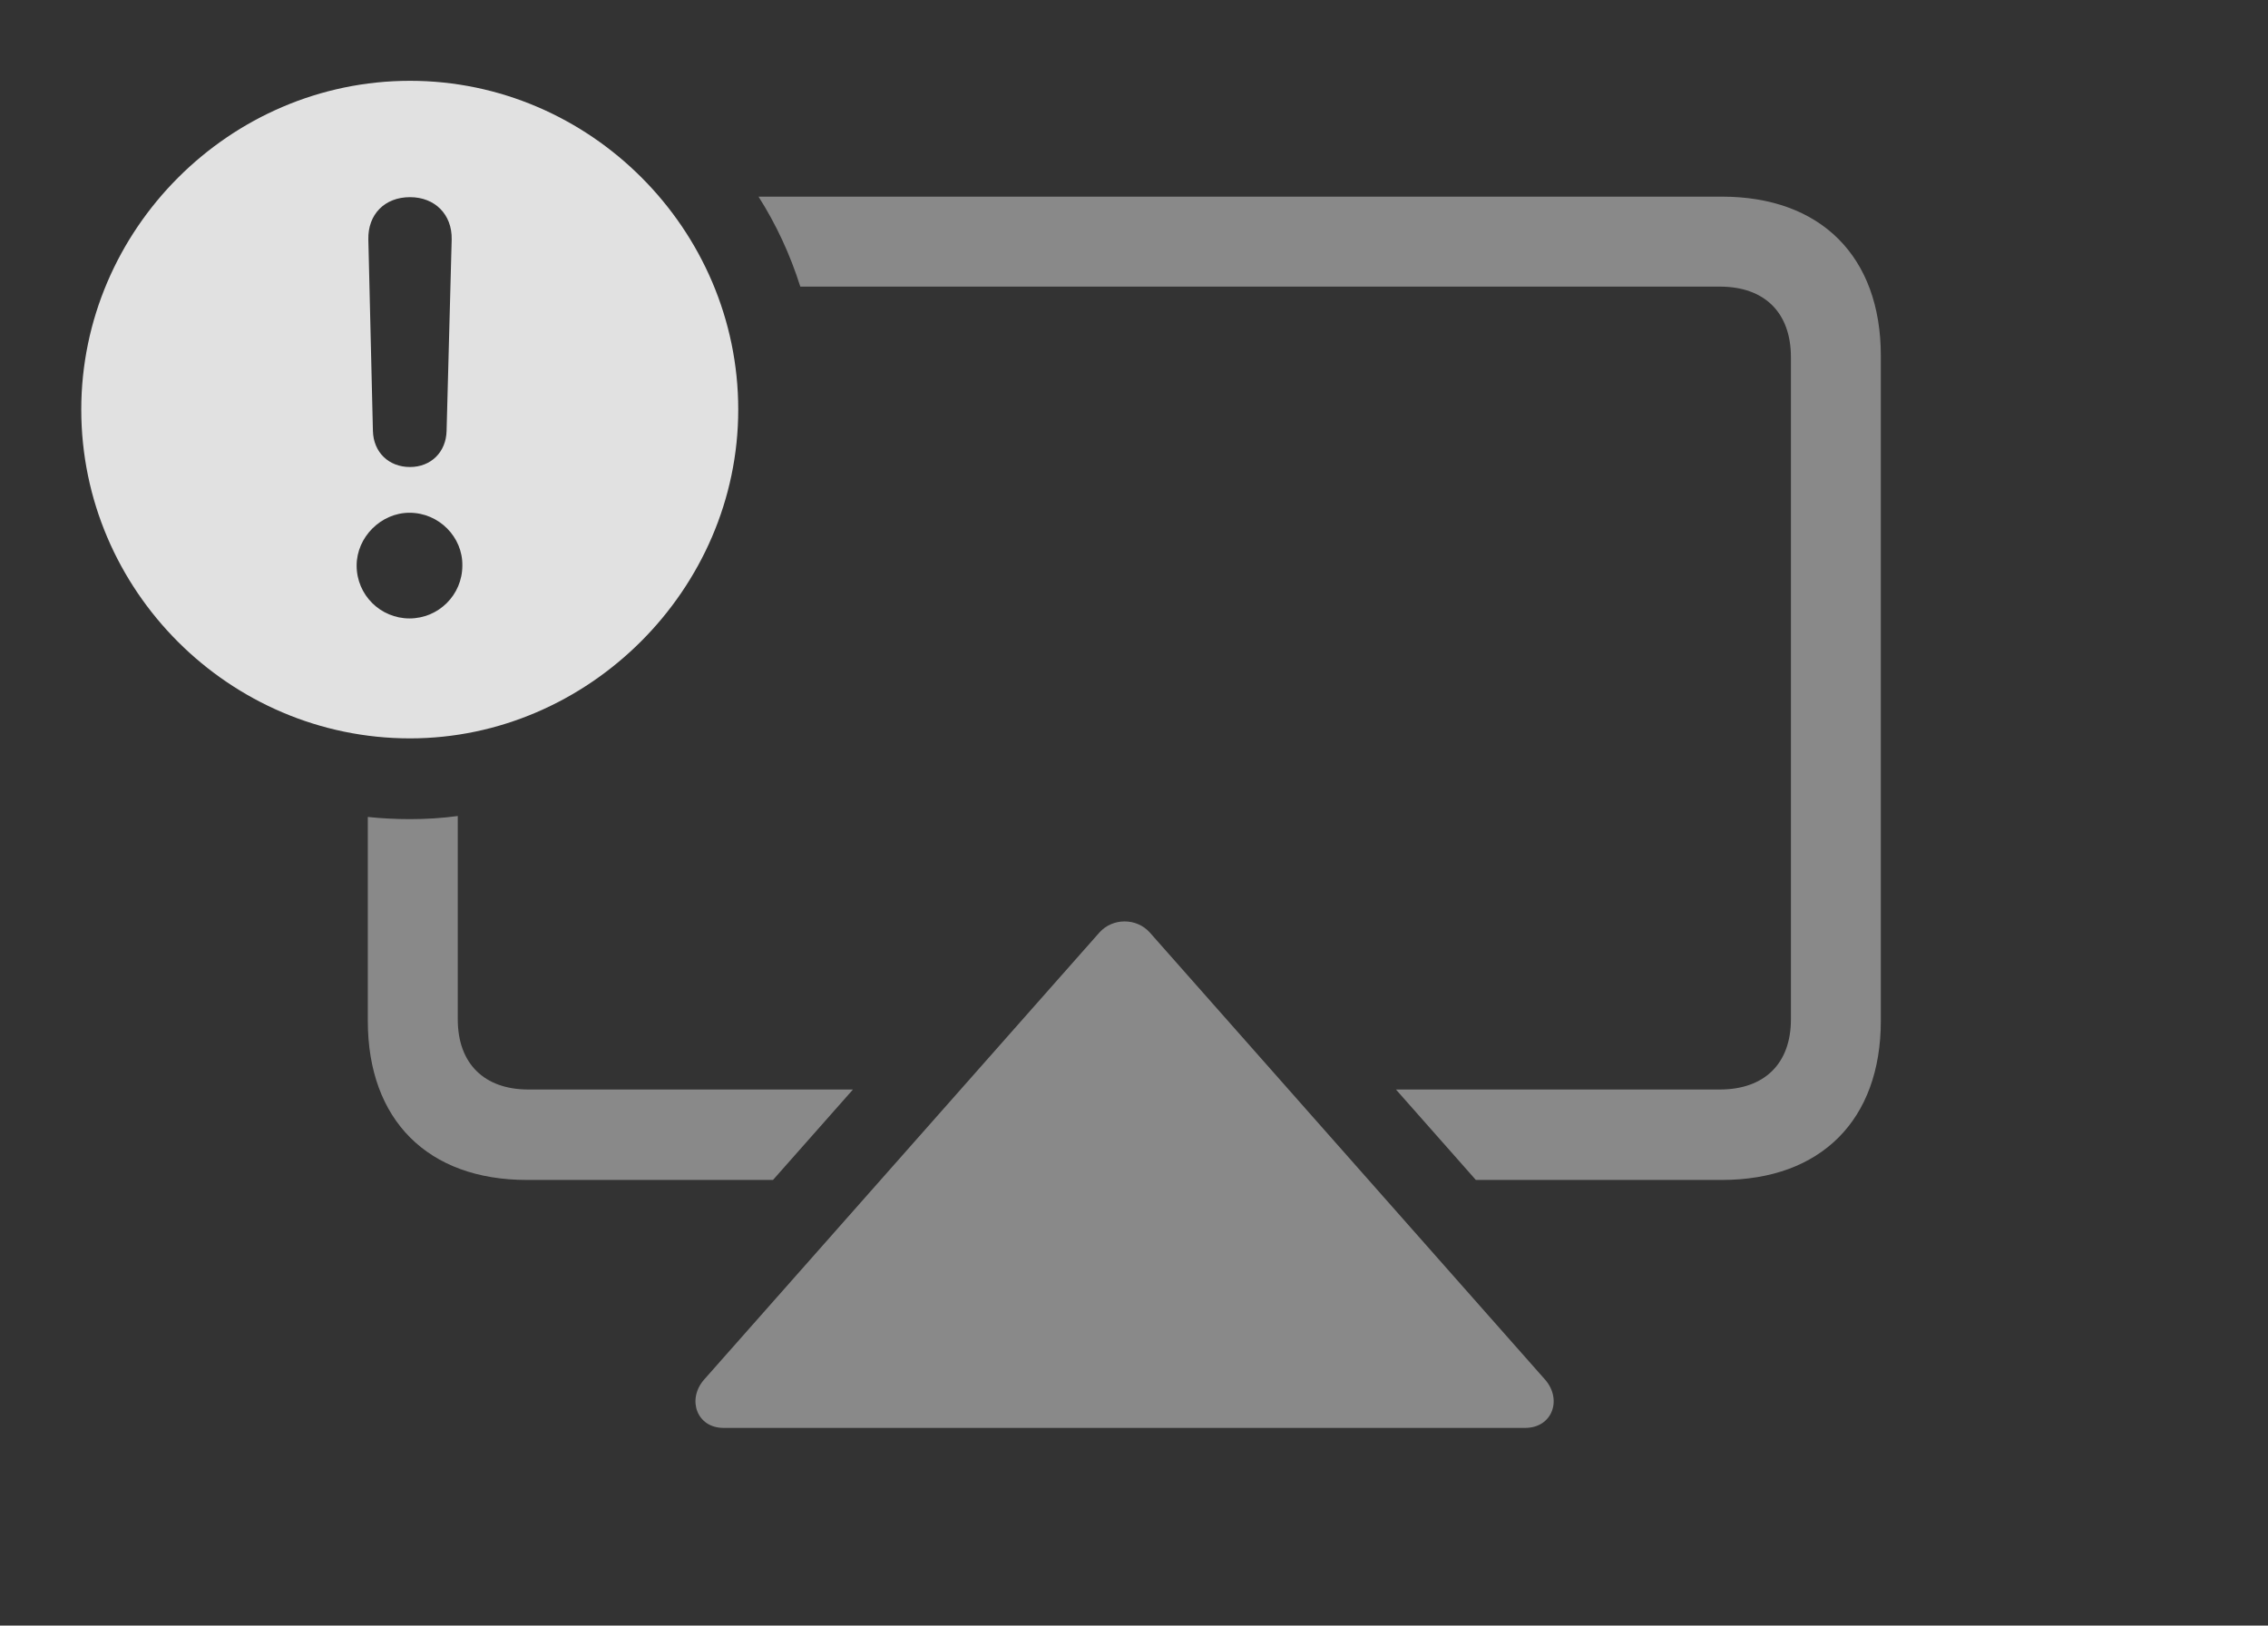 <?xml version="1.0" encoding="UTF-8"?>
<!--Generator: Apple Native CoreSVG 341-->
<!DOCTYPE svg
PUBLIC "-//W3C//DTD SVG 1.1//EN"
       "http://www.w3.org/Graphics/SVG/1.1/DTD/svg11.dtd">
<svg version="1.1" xmlns="http://www.w3.org/2000/svg" xmlns:xlink="http://www.w3.org/1999/xlink" viewBox="0 0 43.594 31.24">
 <rect x="0" y="0" width="43.594" height="31.24" fill="#333333" stroke="none"/>
 <g>
  <rect height="31.24" opacity="0" width="43.594" x="0" y="0"/>
  <path d="M36.152 6.836L36.152 19.619C36.152 21.523 35 22.676 33.096 22.676L28.368 22.676L26.832 20.938L33.057 20.938C33.916 20.938 34.424 20.439 34.424 19.59L34.424 6.865C34.424 6.006 33.916 5.508 33.057 5.508L15.383 5.508C15.189 4.894 14.92 4.313 14.58 3.779L33.096 3.779C35 3.779 36.152 4.932 36.152 6.836ZM8.799 19.59C8.799 20.439 9.307 20.938 10.156 20.938L16.395 20.938L14.858 22.676L10.127 22.676C8.223 22.676 7.07 21.523 7.07 19.619L7.07 15.7C7.337 15.728 7.607 15.742 7.881 15.742C8.191 15.742 8.498 15.723 8.799 15.682Z" fill="white" fill-opacity="0.425"/>
  <path d="M22.1 17.92L29.707 26.523C30.029 26.904 29.834 27.441 29.316 27.441L13.906 27.441C13.398 27.441 13.203 26.904 13.525 26.523L21.133 17.92C21.387 17.637 21.846 17.637 22.1 17.92Z" fill="white" fill-opacity="0.425"/>
  <path d="M14.19 7.871C14.19 11.328 11.309 14.19 7.881 14.19C4.414 14.19 1.562 11.348 1.562 7.871C1.562 4.414 4.414 1.553 7.881 1.553C11.338 1.553 14.19 4.404 14.19 7.871ZM6.855 10.869C6.855 11.435 7.314 11.885 7.871 11.885C8.428 11.885 8.887 11.435 8.887 10.869C8.896 10.322 8.438 9.854 7.871 9.854C7.324 9.854 6.855 10.322 6.855 10.869ZM7.08 4.6L7.168 8.281C7.178 8.691 7.471 8.975 7.881 8.975C8.281 8.975 8.574 8.691 8.584 8.281L8.682 4.6C8.691 4.121 8.359 3.789 7.881 3.789C7.393 3.789 7.07 4.121 7.08 4.6Z" fill="white" fill-opacity="0.85"/>
 </g>
</svg>
